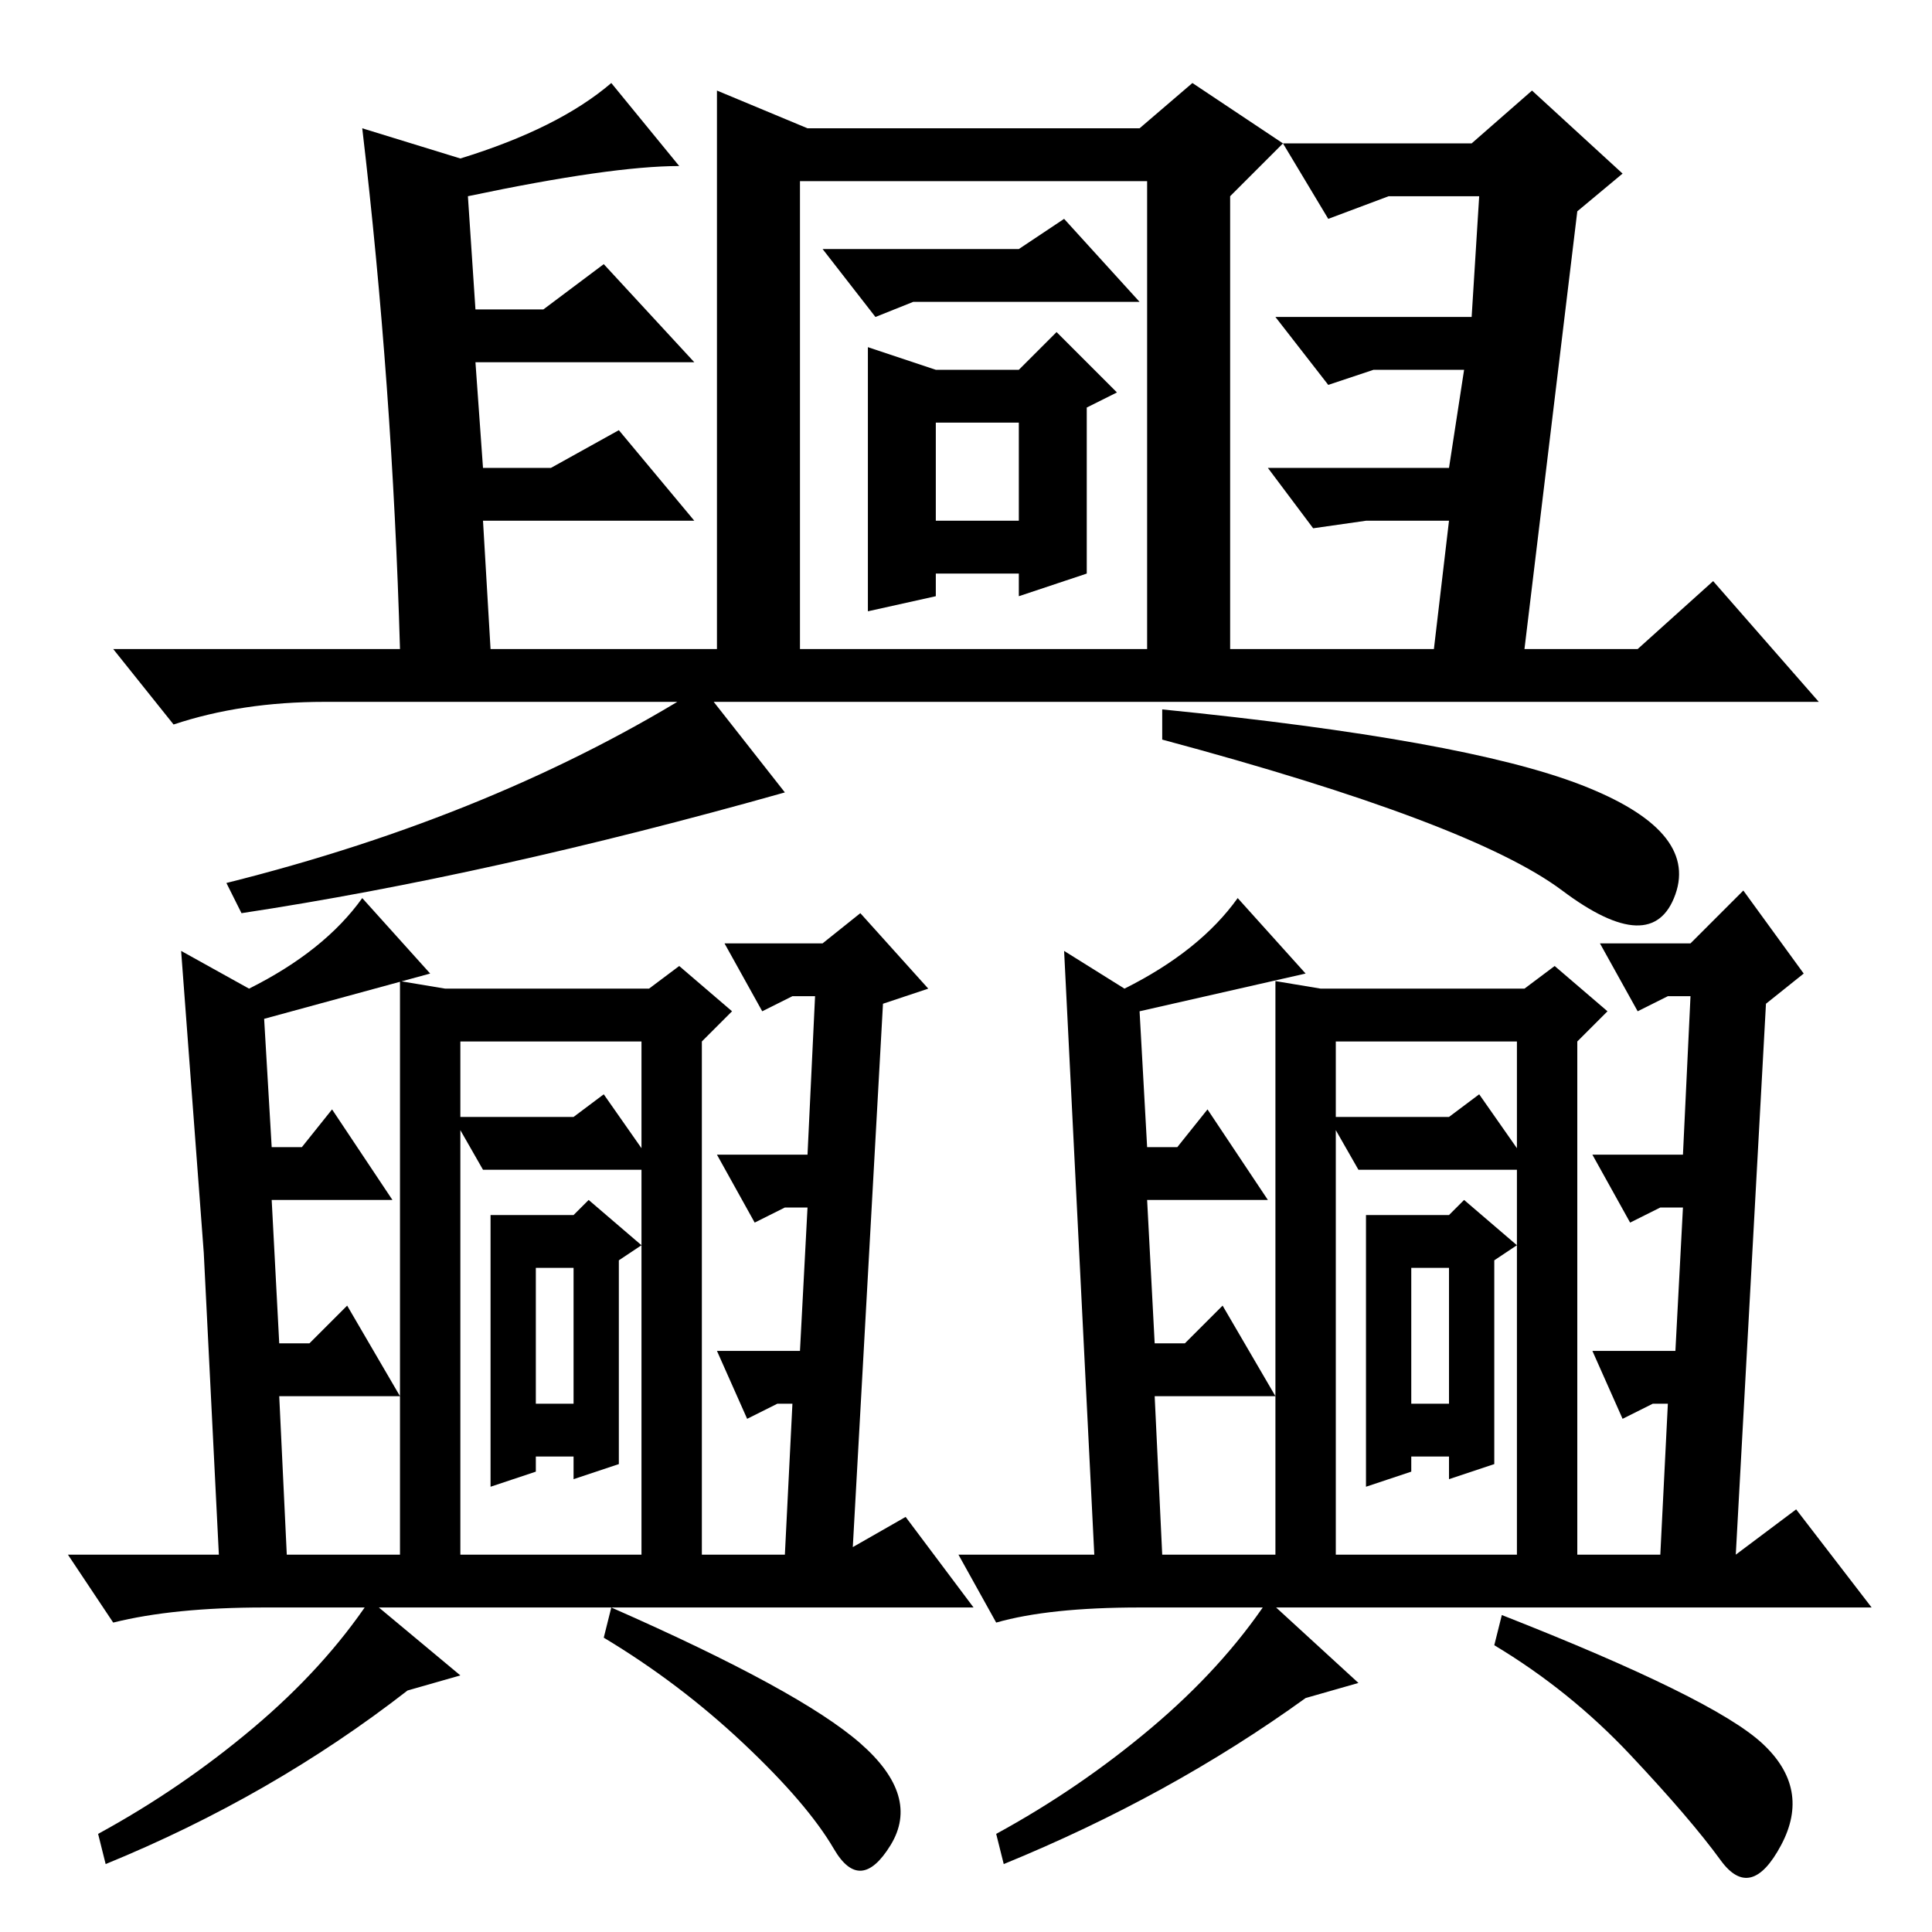<?xml version="1.0" standalone="no"?>
<!DOCTYPE svg PUBLIC "-//W3C//DTD SVG 1.1//EN" "http://www.w3.org/Graphics/SVG/1.1/DTD/svg11.dtd" >
<svg xmlns="http://www.w3.org/2000/svg" xmlns:xlink="http://www.w3.org/1999/xlink" version="1.1" viewBox="0 -36 256 256">
  <g transform="matrix(1 0 0 -1 0 220)">
   <path fill="currentColor"
d="M43 163q-11 0 -20 -3l-8 10h38q-1 35 -5 69l13 -4q13 4 20 10l9 -11q-9 0 -28 -4l1 -15h9l8 6l12 -13h-29l1 -14h9l9 5l10 -12h-28l1 -17h30v74l12 -5h44l7 6l12 -8h25l8 7l12 -11l-6 -5l-7 -58h15l10 9l14 -16h-74h-124zM106 170h46v62h-46v-62zM115 175v35l9 -3h11l5 5
l8 -8l-4 -2v-22l-9 -3v3h-11v-3zM124 187h11v13h-11v-13zM116 214l-7 9h26l6 4l10 -11h-30zM169 214h26l1 16h-12l-8 -3l-6 10l-7 -7v-60h27l2 17h-11l-7 -1l-6 8h24l2 13h-12l-6 -2zM54 32q-18 -14 -40 -23l-1 4q11 6 20.5 14t15.5 17l12 -10zM114 25q8 -7 4 -13.5
t-7.5 -0.5t-12 14t-18.5 14l1 4q25 -11 33 -18zM35 121l1 -17h4l4 5l8 -12h-16l1 -19h4l5 5l7 -12h-16l1 -21h15v76l6 -1h27l4 3l7 -6l-4 -4v-68h11l1 20h-2l-4 -2l-4 9h11l1 19h-3l-4 -2l-5 9h12l1 21h-3l-4 -2l-5 9h13l5 4l9 -10l-6 -2l-4 -72l7 4l9 -12h-94q-12 0 -20 -2
l-6 9h20l-2 40l-3 40l9 -5q10 5 15 12l9 -10zM61 118v-68h24v68h-24zM76 108l4 3l7 -10h-22h-1l-4 7h16zM71 70h5v18h-5v-18zM82 62l-6 -2v3h-5v-2l-6 -2v36h5h6l2 2l7 -6l-3 -2v-27zM173 31q-18 -13 -40 -22l-1 4q11 6 20.5 14t15.5 17l12 -11zM233.5 25q6.5 -6 2.5 -13.5
t-8 -2t-12 14t-18 14.5l1 4q28 -11 34.5 -17zM151 122l1 -18h4l4 5l8 -12h-16l1 -19h4l5 5l7 -12h-16l1 -21h15v76l6 -1h27l4 3l7 -6l-4 -4v-68h11l1 20h-2l-4 -2l-4 9h11l1 19h-3l-4 -2l-5 9h12l1 21h-3l-4 -2l-5 9h12l7 7l8 -11l-5 -4l-4 -73l8 6l10 -13h-97q-12 0 -19 -2
l-5 9h18l-4 80l8 -5q10 5 15 12l9 -10zM177 118v-68h24v68h-24zM192 108l4 3l7 -10h-22h-1l-4 7h16zM187 70h5v18h-5v-18zM198 62l-6 -2v3h-5v-2l-6 -2v36h5h6l2 2l7 -6l-3 -2v-27zM207 138q-12 9 -53 20v4q40 -4 55.5 -10t12.5 -14.5t-15 0.5zM104 151q-39 -11 -72 -16
l-2 4q36 9 63 26z" />
  </g>

</svg>

